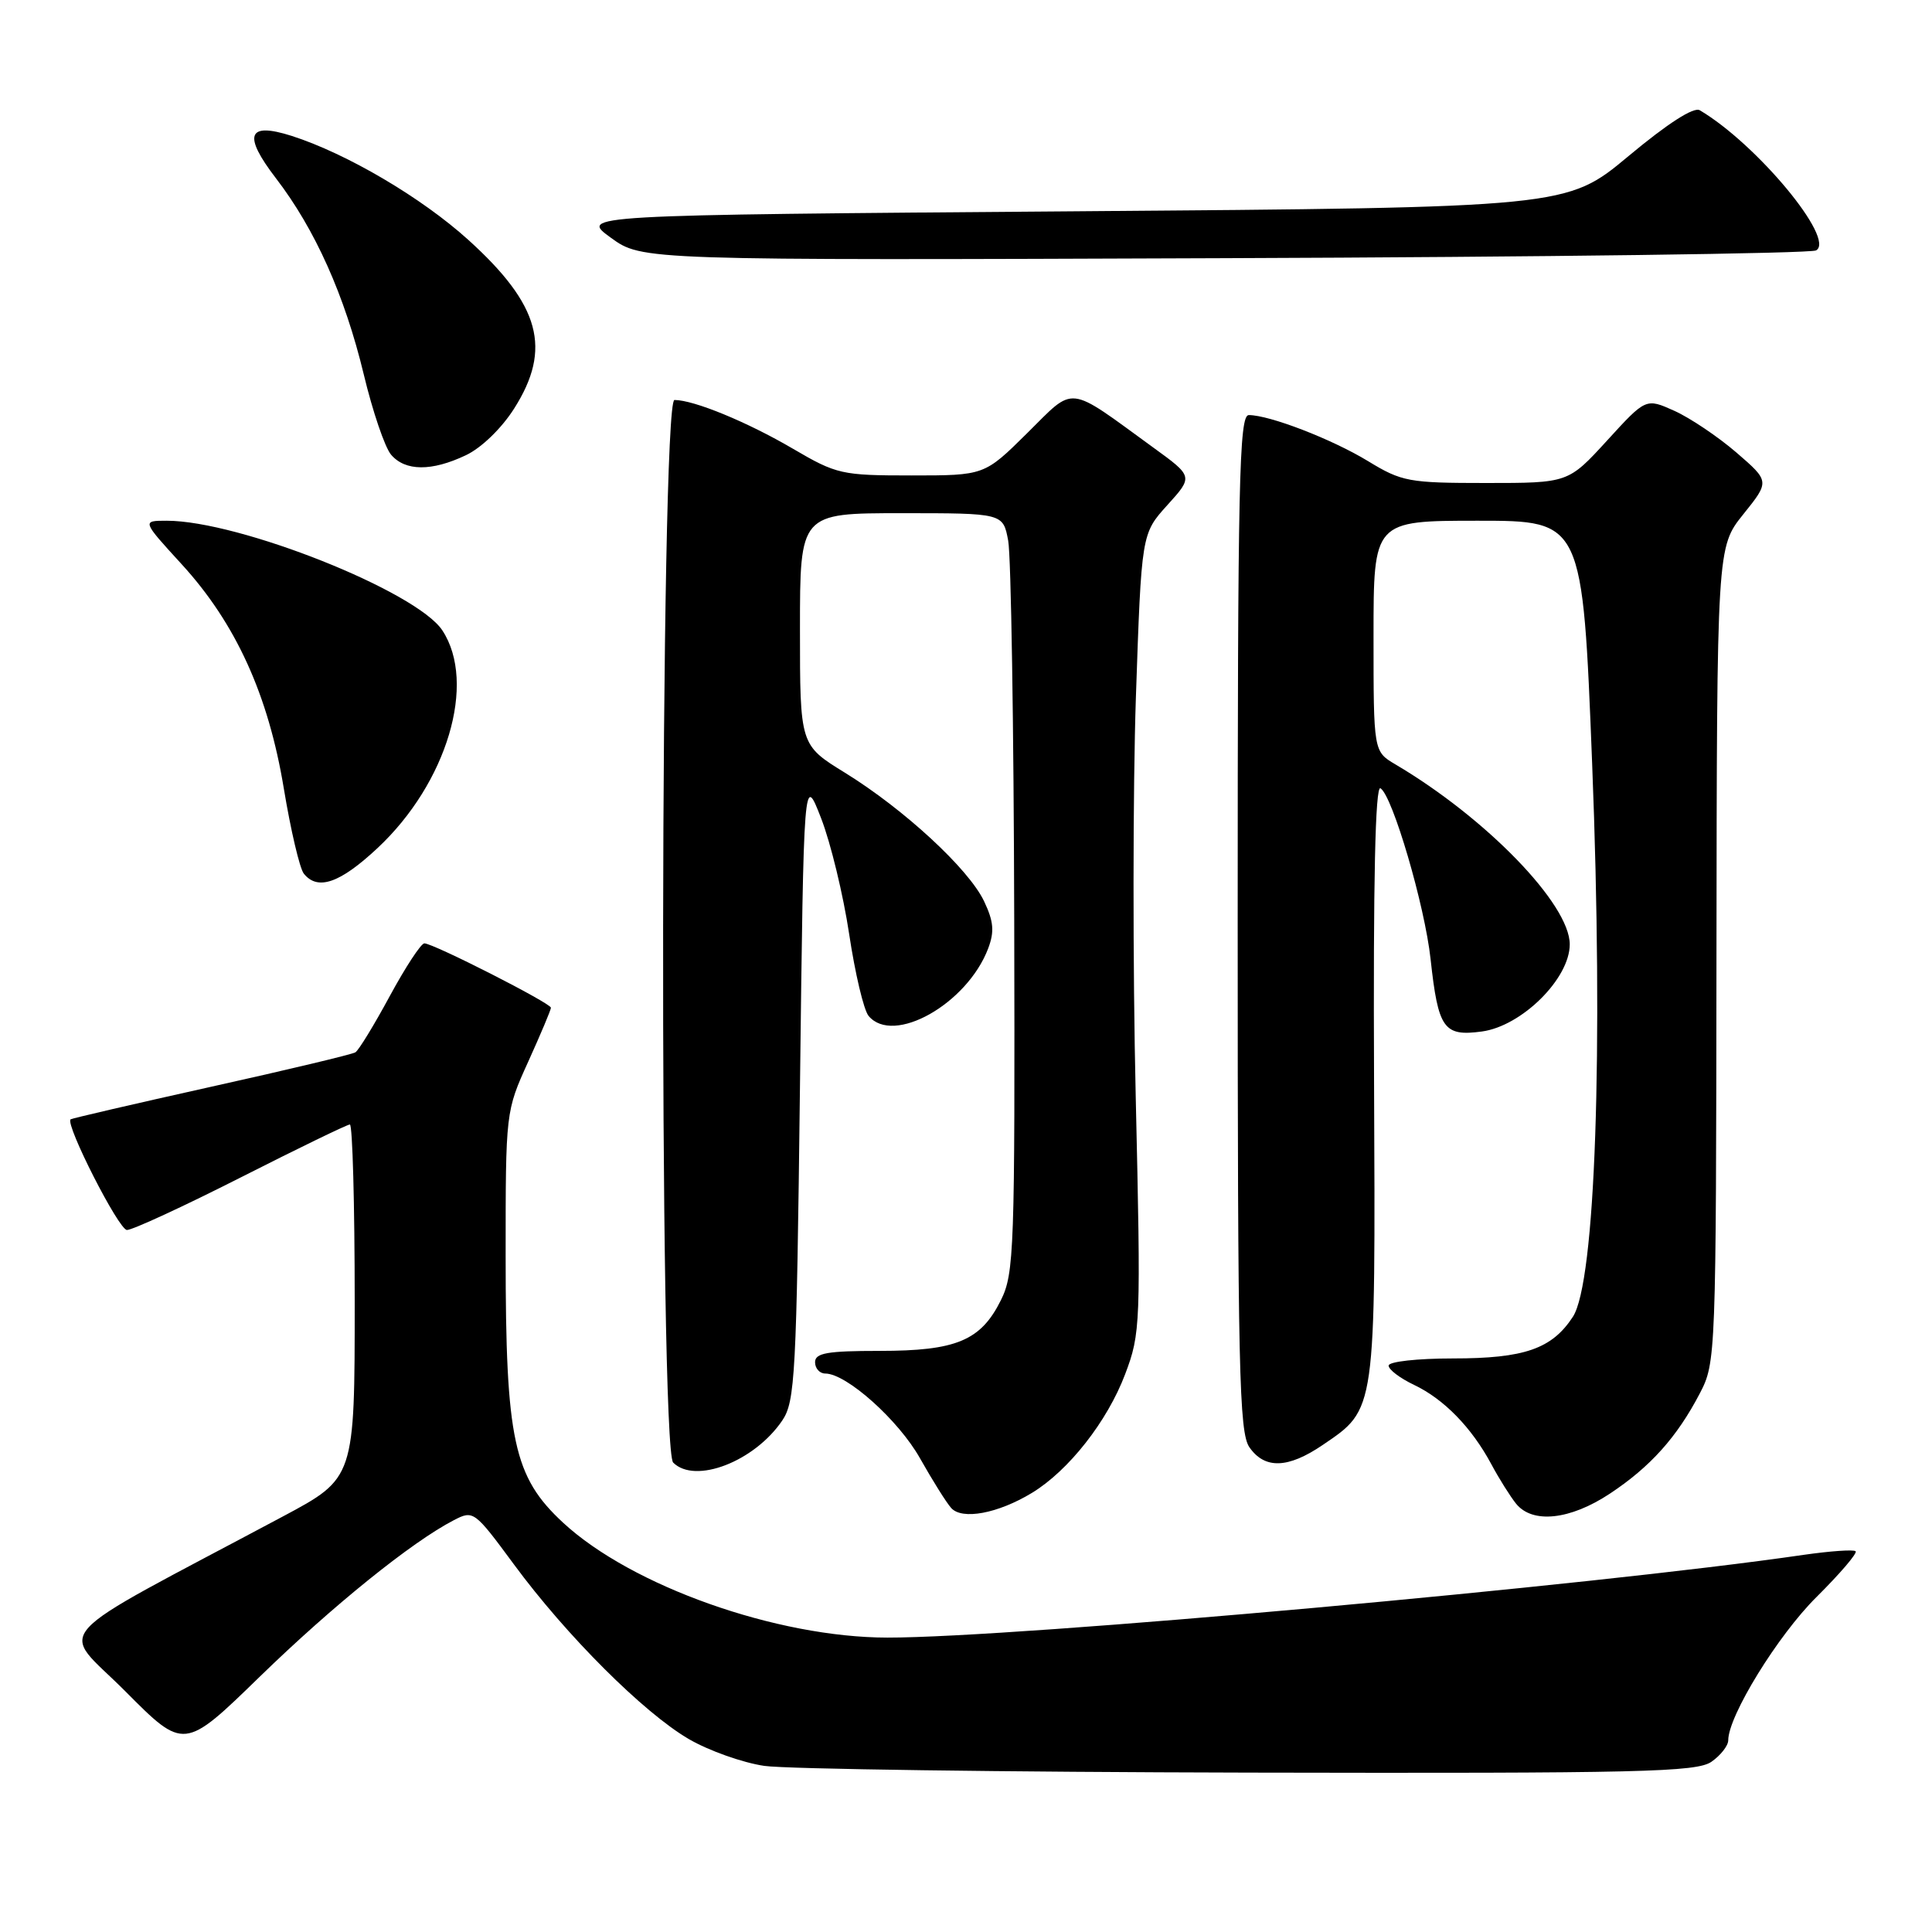 <?xml version="1.0" encoding="UTF-8" standalone="no"?>
<!DOCTYPE svg PUBLIC "-//W3C//DTD SVG 1.1//EN" "http://www.w3.org/Graphics/SVG/1.1/DTD/svg11.dtd" >
<svg xmlns="http://www.w3.org/2000/svg" xmlns:xlink="http://www.w3.org/1999/xlink" version="1.1" viewBox="0 0 256 256">
 <g >
 <path fill="currentColor"
d=" M 226.78 233.44 C 228.00 232.59 229.00 231.31 229.00 230.60 C 229.00 227.37 235.58 216.68 240.70 211.61 C 243.80 208.53 246.14 205.80 245.88 205.55 C 245.63 205.30 242.52 205.52 238.96 206.03 C 211.00 210.11 134.54 217.01 117.59 216.99 C 102.92 216.98 83.70 210.17 74.62 201.77 C 68.05 195.69 67.00 190.83 67.00 166.43 C 67.00 147.29 67.00 147.27 70.00 140.66 C 71.65 137.02 73.00 133.81 73.00 133.53 C 73.00 132.93 57.42 125.00 56.23 125.00 C 55.79 125.00 53.73 128.14 51.65 131.98 C 49.58 135.81 47.53 139.17 47.09 139.44 C 46.66 139.71 38.04 141.77 27.94 144.01 C 17.83 146.26 9.47 148.20 9.35 148.32 C 8.64 149.03 15.73 162.96 16.82 162.98 C 17.54 162.99 24.34 159.85 31.93 156.00 C 39.52 152.15 46.01 149.00 46.36 149.00 C 46.71 149.00 47.00 159.54 47.00 172.43 C 47.00 195.86 47.00 195.86 37.50 200.93 C 5.41 218.05 7.87 215.32 16.59 224.09 C 24.39 231.93 24.39 231.93 34.44 222.15 C 44.11 212.75 54.57 204.31 60.14 201.43 C 62.73 200.09 62.86 200.19 68.09 207.28 C 75.05 216.73 85.30 226.96 91.28 230.44 C 93.91 231.97 98.41 233.57 101.28 233.99 C 104.15 234.41 133.06 234.81 165.53 234.88 C 217.47 234.99 224.82 234.81 226.78 233.44 Z  M 136.73 197.82 C 141.60 194.87 146.73 188.33 149.09 182.08 C 151.13 176.68 151.18 175.51 150.49 145.33 C 150.09 128.18 150.11 104.38 150.51 92.44 C 151.25 70.72 151.25 70.72 154.68 66.93 C 158.11 63.14 158.11 63.14 152.80 59.29 C 141.25 50.89 142.53 51.04 136.10 57.40 C 130.44 63.00 130.44 63.00 120.77 63.00 C 111.51 63.00 110.86 62.85 105.07 59.46 C 99.01 55.91 91.94 53.00 89.37 53.00 C 87.48 53.00 87.31 191.91 89.20 193.80 C 92.10 196.70 99.96 193.67 103.65 188.23 C 105.36 185.71 105.54 182.27 106.00 144.00 C 106.50 102.50 106.50 102.50 108.80 108.42 C 110.07 111.68 111.74 118.59 112.52 123.78 C 113.30 128.97 114.45 133.84 115.09 134.61 C 118.36 138.55 128.15 133.03 130.94 125.67 C 131.78 123.44 131.67 122.10 130.39 119.41 C 128.36 115.14 119.80 107.23 111.96 102.39 C 106.00 98.72 106.00 98.72 106.00 83.36 C 106.00 68.00 106.00 68.00 119.45 68.00 C 132.91 68.00 132.91 68.00 133.59 71.64 C 133.97 73.65 134.33 96.26 134.39 121.89 C 134.49 165.67 134.39 168.73 132.62 172.29 C 129.96 177.64 126.71 179.00 116.55 179.00 C 109.62 179.00 108.00 179.28 108.00 180.50 C 108.00 181.32 108.61 182.00 109.35 182.00 C 112.16 182.00 119.06 188.17 121.91 193.24 C 123.54 196.13 125.39 199.09 126.03 199.81 C 127.47 201.44 132.23 200.55 136.73 197.82 Z  M 213.31 197.92 C 218.69 194.36 222.21 190.43 225.24 184.62 C 227.36 180.56 227.39 179.73 227.44 126.50 C 227.50 72.50 227.50 72.50 231.00 68.14 C 234.50 63.78 234.50 63.78 230.08 59.96 C 227.64 57.86 223.95 55.38 221.87 54.44 C 218.09 52.74 218.09 52.74 212.95 58.37 C 207.80 64.00 207.80 64.00 196.91 64.00 C 186.67 64.00 185.75 63.83 181.27 61.10 C 176.49 58.19 168.22 55.00 165.47 55.00 C 164.19 55.00 164.00 63.86 164.00 122.28 C 164.00 181.55 164.19 189.82 165.56 191.78 C 167.59 194.69 170.67 194.59 175.26 191.47 C 182.35 186.65 182.26 187.30 182.07 143.23 C 181.95 116.66 182.23 104.02 182.92 104.45 C 184.52 105.44 188.79 119.99 189.56 127.09 C 190.57 136.33 191.30 137.36 196.35 136.68 C 201.64 135.97 208.00 129.67 208.00 125.13 C 208.00 119.81 196.93 108.39 184.89 101.28 C 182.00 99.57 182.00 99.57 182.00 84.28 C 182.00 69.00 182.00 69.00 195.85 69.00 C 209.70 69.00 209.70 69.00 210.97 101.25 C 212.47 139.34 211.40 169.93 208.41 174.49 C 205.64 178.73 201.98 180.00 192.55 180.00 C 187.80 180.00 184.00 180.42 184.00 180.95 C 184.00 181.48 185.51 182.62 187.36 183.50 C 191.32 185.38 194.99 189.14 197.60 194.00 C 198.63 195.93 200.12 198.29 200.89 199.25 C 203.07 201.94 208.05 201.40 213.31 197.92 Z  M 50.03 112.37 C 59.24 103.76 63.19 90.51 58.62 83.54 C 55.23 78.36 31.70 69.00 22.09 69.00 C 18.80 69.00 18.80 69.00 24.06 74.75 C 31.24 82.59 35.56 92.07 37.61 104.50 C 38.52 110.00 39.71 115.06 40.25 115.75 C 42.08 118.06 45.05 117.03 50.03 112.37 Z  M 61.73 60.32 C 63.79 59.35 66.47 56.75 68.13 54.13 C 73.16 46.21 71.58 40.41 62.06 31.79 C 55.86 26.18 45.95 20.35 38.66 18.01 C 32.79 16.14 32.15 17.87 36.57 23.63 C 41.76 30.39 45.68 39.16 48.20 49.61 C 49.37 54.50 51.00 59.29 51.82 60.25 C 53.70 62.45 57.19 62.48 61.73 60.32 Z  M 240.64 33.18 C 243.27 31.71 232.78 19.07 225.23 14.61 C 224.43 14.13 220.97 16.36 215.79 20.68 C 207.61 27.50 207.61 27.50 142.21 28.00 C 76.80 28.50 76.80 28.50 80.94 31.50 C 85.08 34.50 85.08 34.50 162.19 34.21 C 204.61 34.06 239.91 33.59 240.64 33.18 Z "/>
</g>
</svg>